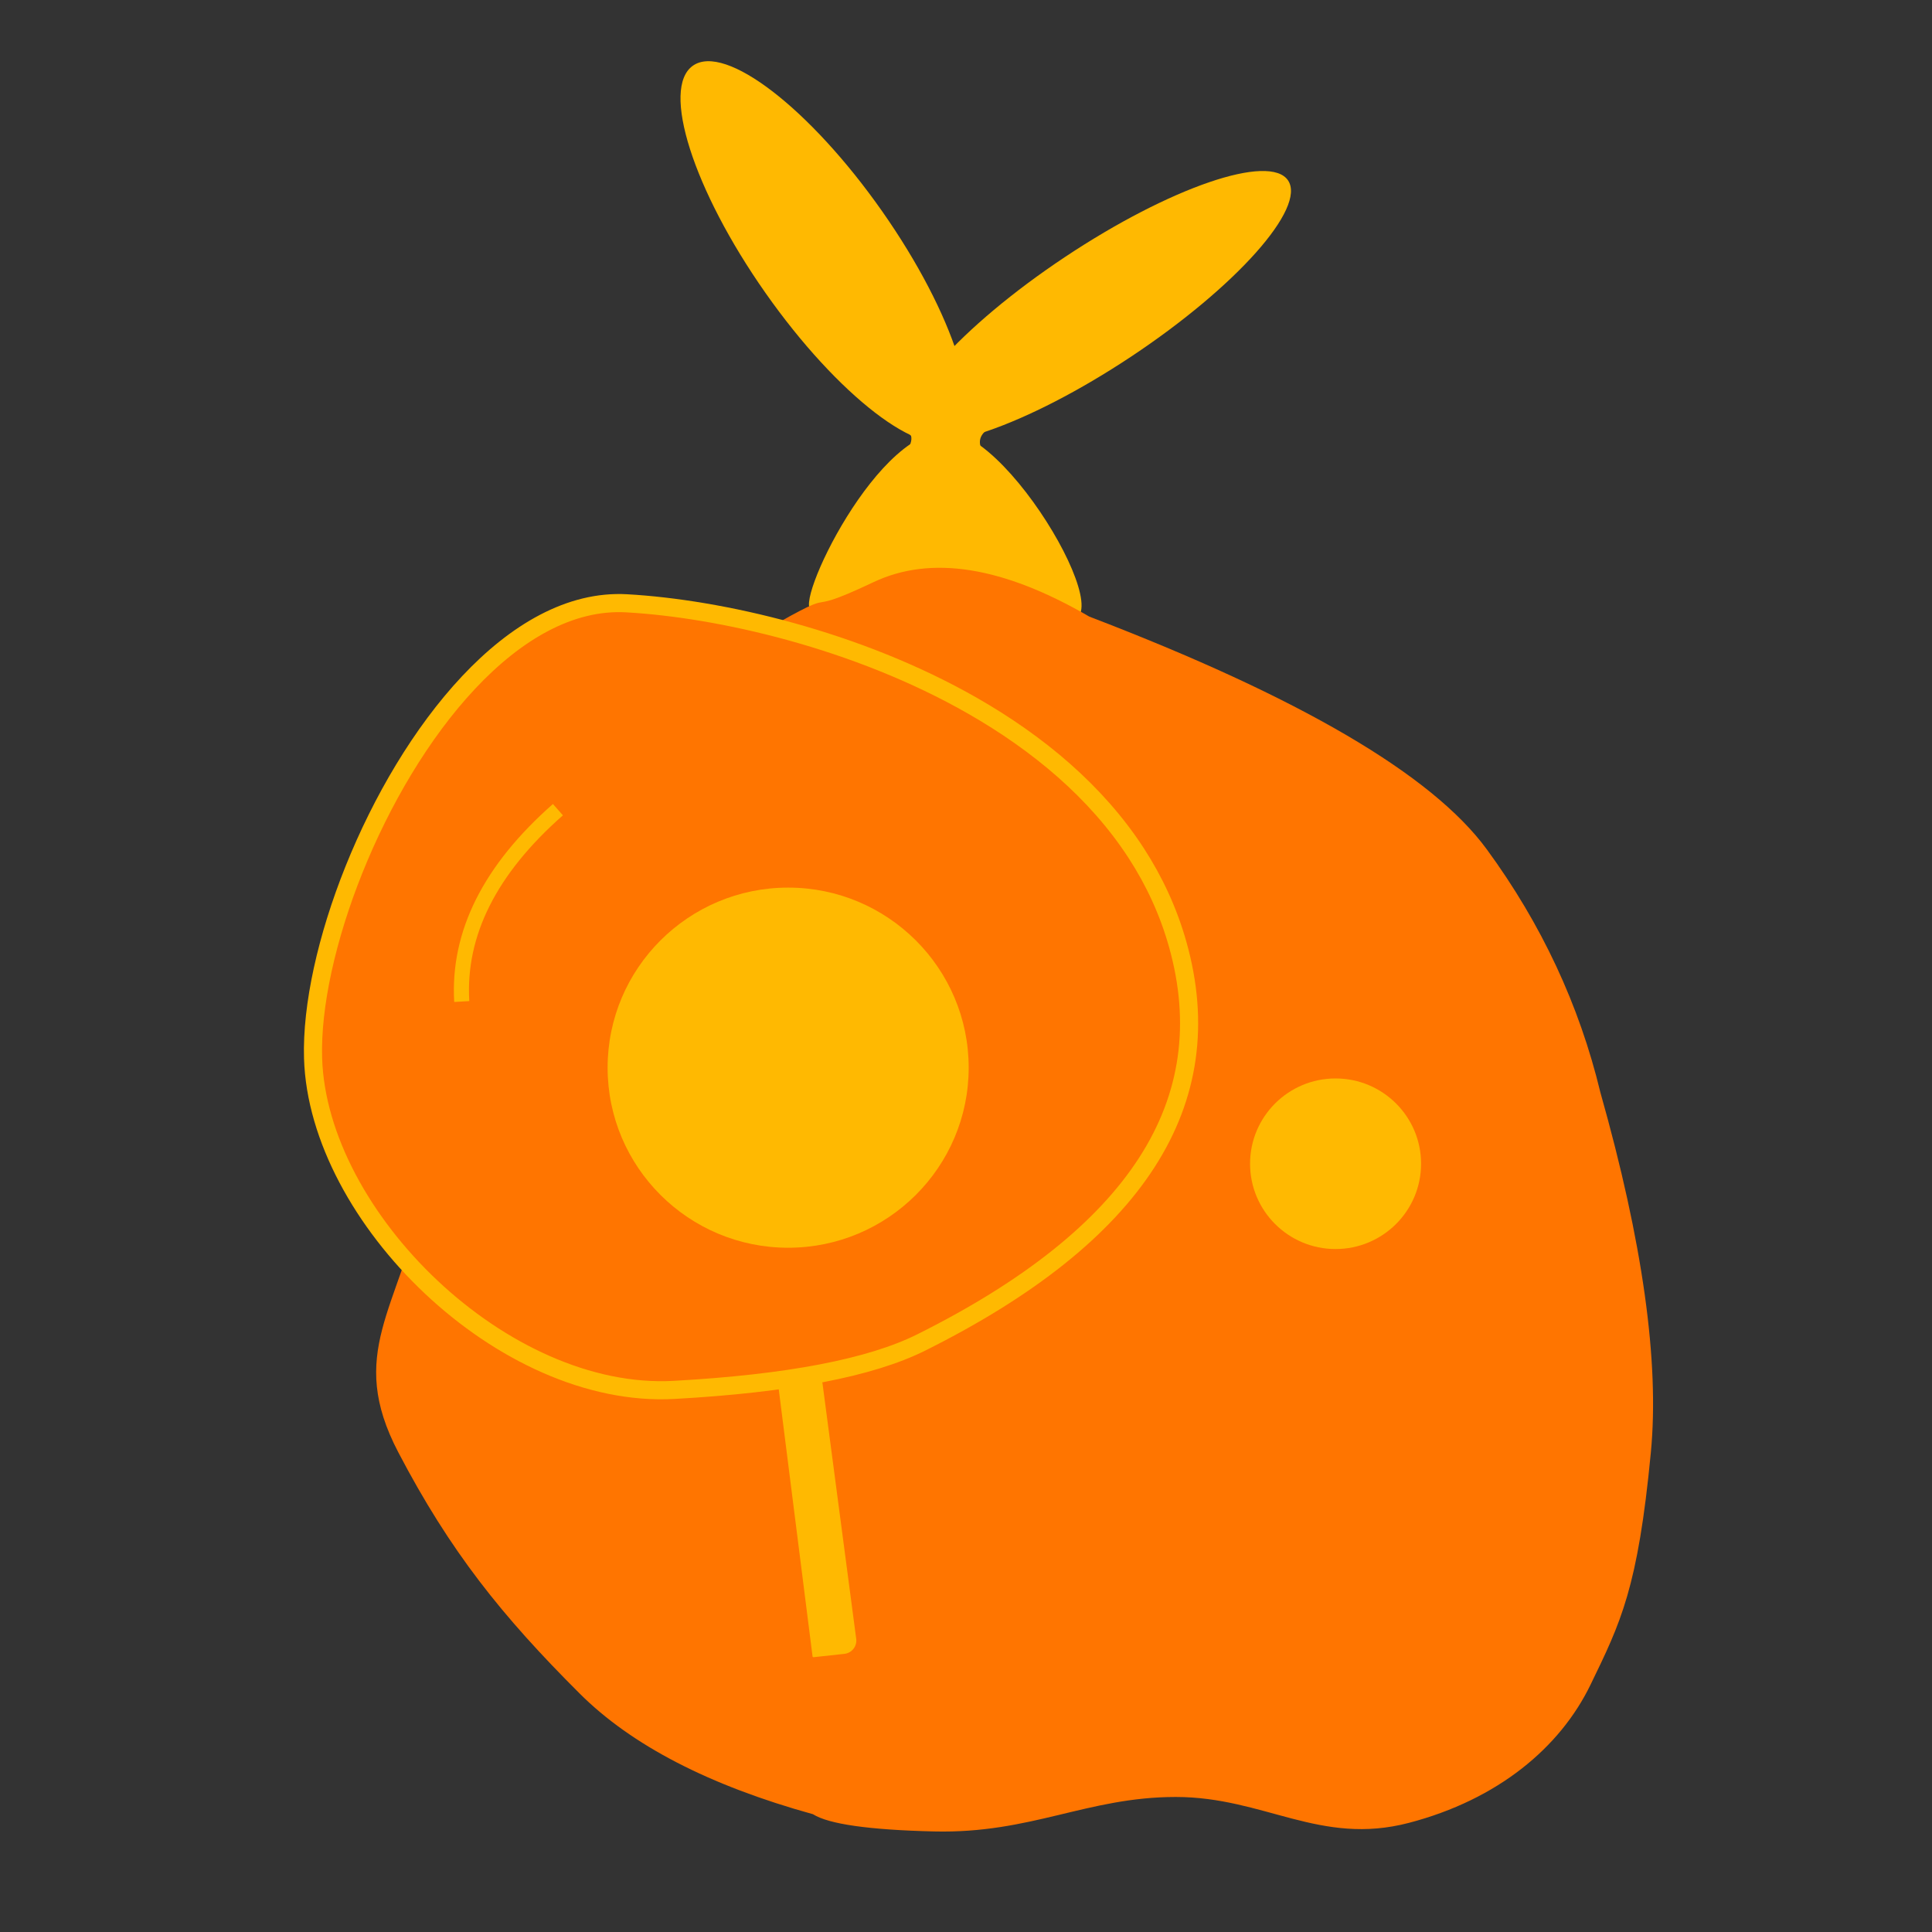 <?xml version="1.0" encoding="UTF-8" standalone="no"?>
<!DOCTYPE svg PUBLIC "-//W3C//DTD SVG 1.1//EN" "http://www.w3.org/Graphics/SVG/1.1/DTD/svg11.dtd">
<svg version="1.1" xmlns="http://www.w3.org/2000/svg" xmlns:xlink="http://www.w3.org/1999/xlink" preserveAspectRatio="xMidYMid meet" viewBox="0 0 640 640" width="640" height="640"><rect x="0" y="0" width="640" height="640" fill="#333333" stroke="none"/><defs><path d="M415.66 232.7C417.49 232.46 419.17 233.75 419.41 235.58C421.14 248.69 425.89 284.71 427.62 297.82C427.86 299.63 426.56 301.29 424.74 301.49C423.19 301.66 419.37 302.08 417.2 302.31C417.09 302.33 416.98 302.24 416.97 302.13C415.23 288.44 410.08 247.73 408.36 234.08C408.33 233.85 408.49 233.64 408.72 233.61C410.77 233.34 414.19 232.89 415.66 232.7Z" id="c2ik0gdS8K"></path><path d="M315.3 143.11C339.13 147.02 380.59 224.85 343.46 200.87C306.32 176.89 276.34 201.78 269.09 202.03C261.83 202.28 291.47 139.19 315.3 143.11Z" id="a3irHFCBI"></path><path d="M492.5 281.33C510.62 306.07 523.17 332.92 530.15 361.89C544.16 411.4 549.73 451.14 546.87 481.11C542.58 526.06 536.92 537.41 526.84 558.17C516.75 578.93 496.21 596.12 466.75 603.84C437.29 611.56 418.82 595.27 389.49 595.27C360.16 595.27 341.62 607.47 309.37 606.69C287.86 606.17 274.51 604.27 269.3 600.98C234.97 591.47 209.21 578.15 192.04 561.02C166.29 535.34 149.12 513.93 131.95 481.11C114.78 448.29 131.95 434.02 140.54 395.49C146.26 369.81 163.43 327.95 192.04 269.91C203.01 246.61 221.14 227.58 246.41 212.83C284.33 190.72 260.72 206.41 289.33 192.86C308.41 183.82 332.26 187.62 360.87 204.27C430.5 230.91 474.38 256.6 492.5 281.33Z" id="d2fWrGSpYJ"></path><path d="M470.75 385.5C470.75 401.1 458.06 413.76 442.42 413.76C426.79 413.76 414.1 401.1 414.1 385.5C414.1 369.91 426.79 357.25 442.42 357.25C458.06 357.25 470.75 369.91 470.75 385.5Z" id="a28tgOstZv"></path><path d="M336.06 366.67C336.06 399.59 309.26 426.31 276.25 426.31C243.25 426.31 216.45 399.59 216.45 366.67C216.45 333.74 243.25 307.02 276.25 307.02C309.26 307.02 336.06 333.74 336.06 366.67Z" id="b85eAif7r"></path><path d="M117.25 288.08C108.24 310.53 103.19 333.19 103.71 350.54C105.28 403.12 166.66 463.56 223.31 460.42C261.09 458.33 288.37 453.09 305.15 444.72C376.5 409.14 404.83 365.19 390.14 312.87C387.05 301.88 382.35 291.81 376.39 282.62C363.2 262.29 343.86 246.22 322.26 233.85C283.86 211.86 238.33 201.57 207.58 199.85C170.14 197.74 135.54 242.5 117.25 288.08Z" id="a9TpCOm49"></path><path d="M320.89 353.68C320.89 386.6 294.09 413.33 261.09 413.33C228.08 413.33 201.28 386.6 201.28 353.68C201.28 320.76 228.08 294.03 261.09 294.03C294.09 294.03 320.89 320.76 320.89 353.68Z" id="boTwOqExp"></path><path d="" id="dUkWrE9Qg"></path><path d="M316.19 145.2C305.52 152.65 277.44 131.04 253.53 96.97C229.62 62.91 218.88 29.2 229.55 21.75C240.22 14.29 268.3 35.9 292.21 69.97C316.12 104.04 326.87 137.75 316.19 145.2Z" id="b6tQLb6gSC"></path><path d="M426.69 59.78C432.76 68.86 409.53 94.97 374.84 118.04C340.14 141.1 307.05 152.45 300.98 143.37C294.9 134.28 318.14 108.17 352.83 85.11C387.52 62.04 420.61 50.69 426.69 59.78Z" id="epl33NIM"></path><path d="M267.4 454.48C269.88 454.15 272.16 455.9 272.48 458.38C274.83 476.18 281.28 525.08 283.63 542.87C283.96 545.34 282.19 547.59 279.72 547.86C277.62 548.09 272.43 548.65 269.49 548.97C269.33 548.99 269.19 548.88 269.17 548.72C266.82 530.14 259.82 474.88 257.48 456.35C257.44 456.04 257.66 455.76 257.97 455.71C260.75 455.35 265.4 454.74 267.4 454.48Z" id="j42yPT8cIC"></path><path d="M152.96 331.77C151.64 309.26 162.26 288.07 184.82 268.21" id="h11DC7Lrmb"></path><path d="" id="akNxAhZvl"></path><path d="M300.01 142C303.58 144.47 302.14 148.57 295.71 154.31C330.24 163.26 342.84 164.31 333.51 157.47C324.19 150.63 322.18 145.47 327.5 142C305.61 139.53 296.44 139.53 300.01 142Z" id="d39M8p0zze"></path></defs><g><g><g><use xlink:href="#c2ik0gdS8K" opacity="1" fill="#e565fb" fill-opacity="1"></use></g><g><use xlink:href="#a3irHFCBI" opacity="1" fill="#ffb901" fill-opacity="1"></use></g><g><use xlink:href="#d2fWrGSpYJ" opacity="1" fill="#ff7500" fill-opacity="1"></use></g><g><use xlink:href="#a28tgOstZv" opacity="1" fill="#ffb901" fill-opacity="1"></use></g><g><use xlink:href="#b85eAif7r" opacity="1" fill="#acfff0" fill-opacity="1"></use></g><g><use xlink:href="#a9TpCOm49" opacity="1" fill="#ff7500" fill-opacity="1"></use><g><use xlink:href="#a9TpCOm49" opacity="1" fill-opacity="0" stroke="#ffb901" stroke-width="6" stroke-opacity="1"></use></g></g><g><use xlink:href="#boTwOqExp" opacity="1" fill="#ffb901" fill-opacity="1"></use></g><g><g><use xlink:href="#dUkWrE9Qg" opacity="1" fill-opacity="0" stroke="#7fff00" stroke-width="1" stroke-opacity="1"></use></g></g><g><use xlink:href="#b6tQLb6gSC" opacity="1" fill="#ffb901" fill-opacity="1"></use></g><g><use xlink:href="#epl33NIM" opacity="1" fill="#ffb901" fill-opacity="1"></use></g><g><use xlink:href="#j42yPT8cIC" opacity="1" fill="#ffb901" fill-opacity="1"></use></g><g><g><use xlink:href="#h11DC7Lrmb" opacity="1" fill-opacity="0" stroke="#ffb901" stroke-width="5" stroke-opacity="1"></use></g></g><g><use xlink:href="#akNxAhZvl" opacity="1" fill="#ffb901" fill-opacity="1"></use><g><use xlink:href="#akNxAhZvl" opacity="1" fill-opacity="0" stroke="#da00ff" stroke-width="5" stroke-opacity="1"></use></g></g><g><use xlink:href="#d39M8p0zze" opacity="1" fill="#ffb901" fill-opacity="1"></use></g></g></g></svg>